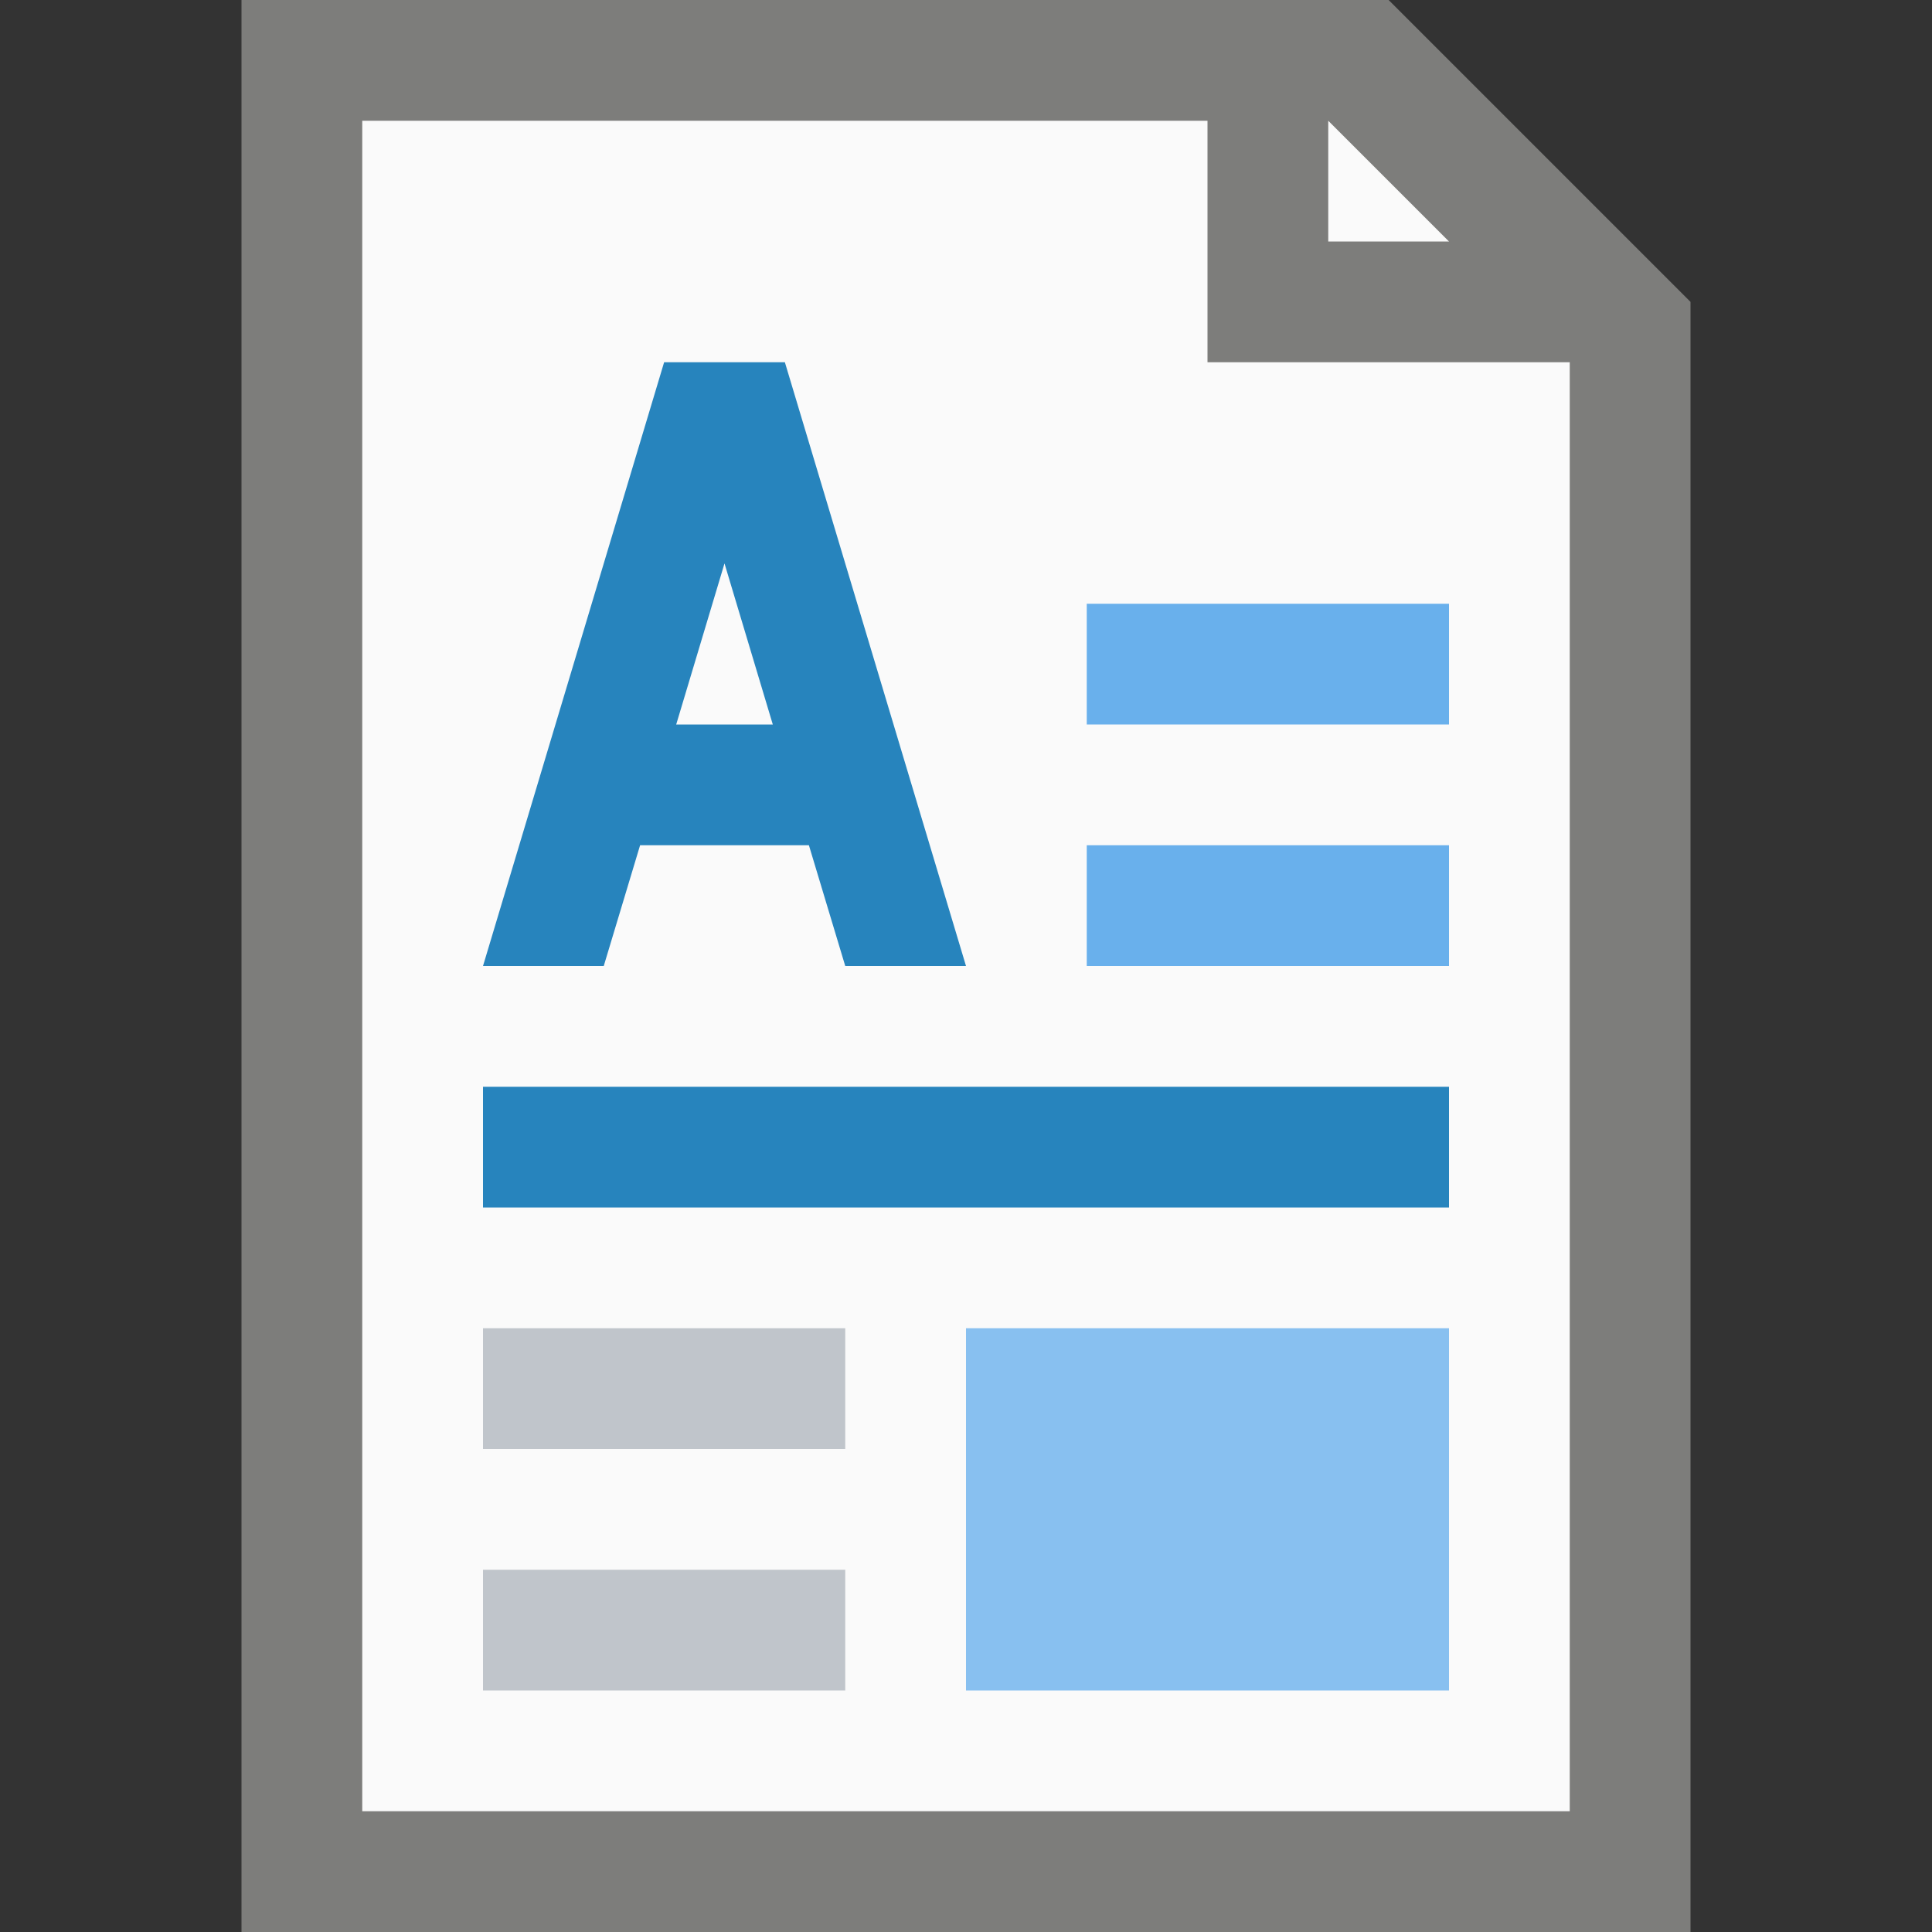 <?xml version="1.0" encoding="UTF-8" standalone="no"?>
<!-- Created with Inkscape (http://www.inkscape.org/) -->

<svg
   width="16"
   height="16"
   viewBox="0 0 16 16"
   version="1.1"
   id="svg5"
   inkscape:version="1.2.1 (9c6d41e410, 2022-07-14, custom)"
   sodipodi:docname="x-office-document.svg"
   xmlns:inkscape="http://www.inkscape.org/namespaces/inkscape"
   xmlns:sodipodi="http://sodipodi.sourceforge.net/DTD/sodipodi-0.dtd"
   xmlns="http://www.w3.org/2000/svg"
   xmlns:svg="http://www.w3.org/2000/svg">
  <rect x="0" y="0" width="16" height="16" fill="#333333" stroke="none"/>
  <sodipodi:namedview
     id="namedview7"
     pagecolor="#ffffff"
     bordercolor="#000000"
     borderopacity="0.25"
     inkscape:showpageshadow="2"
     inkscape:pageopacity="0.0"
     inkscape:pagecheckerboard="0"
     inkscape:deskcolor="#d1d1d1"
     inkscape:document-units="px"
     showgrid="false"
     inkscape:zoom="53.3125"
     inkscape:cx="7.9906213"
     inkscape:cy="8"
     inkscape:window-width="1920"
     inkscape:window-height="1029"
     inkscape:window-x="0"
     inkscape:window-y="0"
     inkscape:window-maximized="1"
     inkscape:current-layer="svg5"
     showguides="false" />
  <defs
     id="defs2" />
  <path
     id="rect234"
     style="fill:#7d7d7b"
     d="m 2,0 h 9.5 L 14,2.5 V 16 H 2 Z"
     sodipodi:nodetypes="cccccc" />
  <path
     id="rect1746"
     style="fill:#fafafa"
     d="m 3,1 h 7 v 2 h 3 V 15 H 3 Z"
     sodipodi:nodetypes="ccccccc" />
  <path
     id="rect1800"
     style="fill:#fafafa;stroke-width:0.25"
     d="m 11,1 1,1 h -1 z"
     sodipodi:nodetypes="cccc" />
  <rect
     style="fill:#88c0f0;stroke-linecap:round;fill-opacity:1"
     id="rect10149"
     width="4"
     height="3"
     x="8"
     y="11" />
  <path
     id="path884"
     style="fill:#c0c5cb;fill-opacity:1;stroke-width:3;stroke-linecap:round;stroke-linejoin:round"
     d="M 4 11 L 4 12 L 7 12 L 7 11 L 4 11 z M 4 13 L 4 14 L 7 14 L 7 13 L 4 13 z " />
  <path
     id="path4039"
     style="font-size:10.583px;line-height:1.25;font-family:'Noto Sans CJK KR';-inkscape-font-specification:'Noto Sans CJK KR';fill:#2784bd;fill-opacity:1;stroke-width:0.169"
     d="M 5.5 3 L 4 8 L 5 8 L 5.301 7 L 6.699 7 L 7 8 L 8 8 L 6.5 3 L 5.5 3 z M 6 4.666 L 6.4 6 L 5.6 6 L 6 4.666 z M 4 9 L 4 10 L 12 10 L 12 9 L 4 9 z " />
  <path
     id="rect1374"
     style="fill:#69b0ec;fill-opacity:1;stroke-width:3;stroke-linecap:round;stroke-linejoin:round"
     d="m 9,5 v 1 h 3 v -1 z m 0,2 V 8 h 3 V 7 Z"
     sodipodi:nodetypes="cccccccccc" />
</svg>
